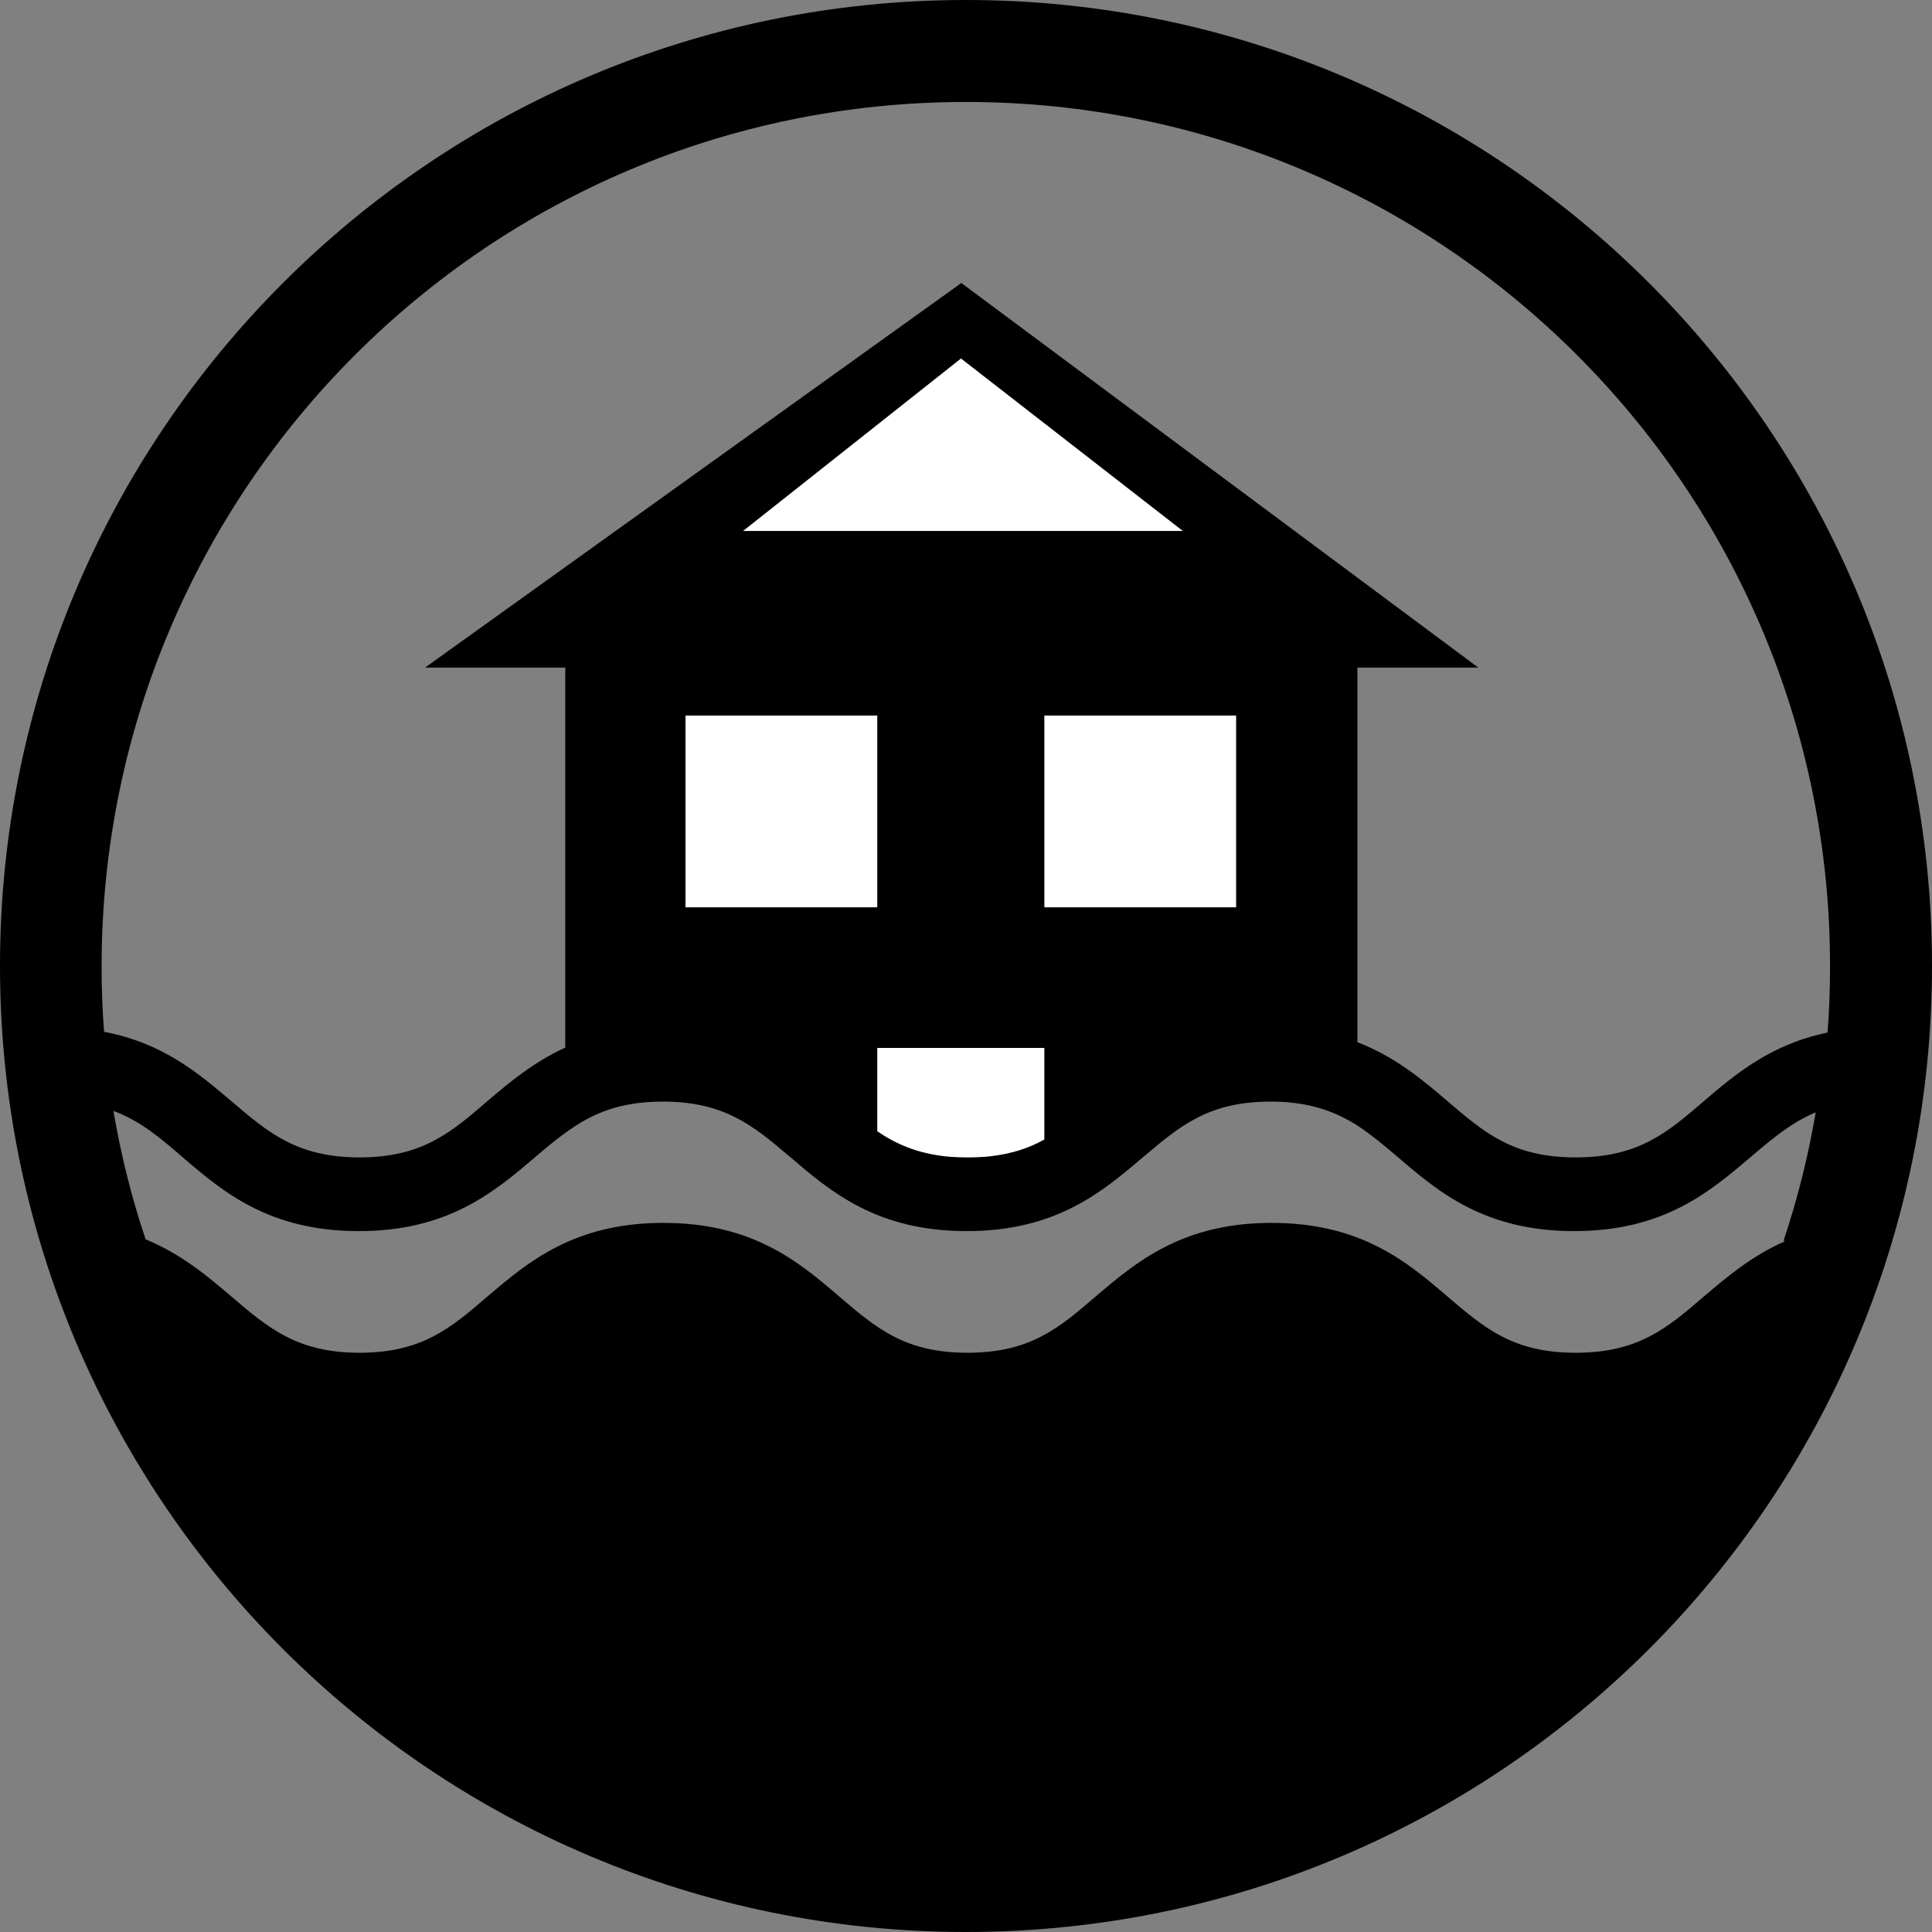 <?xml version="1.0" encoding="UTF-8"?>
<svg id="Capa_1" data-name="Capa 1" xmlns="http://www.w3.org/2000/svg" viewBox="0 0 54 54">
  <rect x="0" y="0" width="54" height="54" fill="#808080" stroke="none"/>
  <defs>
    <style>
      .cls-1 {
        fill: #fff;
      }
    </style>
  </defs>
  <path d="M27,0C12.09,0,0,12.09,0,27s12.09,27,27,27,27-12.09,27-27S41.91,0,27,0ZM49.9,34.69c-.94.41-1.63,1-2.28,1.55-1.02.88-1.83,1.57-3.58,1.57s-2.55-.69-3.58-1.57c-1.13-.97-2.42-2.06-4.92-2.06s-3.79,1.1-4.92,2.06c-1.02.88-1.83,1.57-3.58,1.57s-2.55-.69-3.58-1.57c-1.13-.97-2.42-2.06-4.92-2.06s-3.79,1.1-4.92,2.06c-1.02.88-1.83,1.57-3.57,1.57s-2.55-.69-3.58-1.57c-.67-.57-1.4-1.19-2.4-1.6-.39-1.16-.69-2.36-.9-3.59.75.28,1.31.75,1.94,1.3,1.13.97,2.42,2.06,4.92,2.06s3.79-1.1,4.92-2.06c.28-.24.55-.47.83-.67.72-.53,1.49-.89,2.75-.89,1.71,0,2.52.67,3.52,1.52.02.01.03.03.05.04,1.13.97,2.42,2.06,4.92,2.06s3.79-1.1,4.92-2.06c.02-.01.03-.03.05-.04,1-.85,1.81-1.52,3.52-1.52,1.06,0,1.77.26,2.4.65.4.26.77.57,1.17.91,1.13.97,2.42,2.06,4.92,2.06s3.79-1.1,4.92-2.06c.61-.52,1.14-.97,1.83-1.26-.21,1.23-.51,2.43-.9,3.59ZM47.62,30.78c-1.02.88-1.83,1.57-3.58,1.57s-2.55-.69-3.58-1.57c-.7-.6-1.46-1.24-2.52-1.65v-10.47h3.38l-14.45-10.75-14.99,10.75h3.92v10.62c-.89.41-1.56.97-2.18,1.5-1.02.88-1.83,1.57-3.57,1.57s-2.55-.69-3.58-1.57c-.91-.77-1.91-1.63-3.56-1.94-.05-.61-.07-1.22-.07-1.84C2.85,13.66,13.66,2.85,27,2.85s24.15,10.81,24.15,24.15c0,.63-.02,1.25-.07,1.86-1.59.33-2.57,1.16-3.46,1.92Z"/>
  <rect class="cls-1" x="29.19" y="20" width="5.36" height="5.36"/>
  <rect class="cls-1" x="19.16" y="20" width="5.36" height="5.36"/>
  <polygon class="cls-1" points="26.86 10.02 20.77 14.84 33.06 14.84 26.86 10.02"/>
  <path class="cls-1" d="M27.05,32.35c.22,0,.43-.01.62-.03.61-.07,1.09-.23,1.52-.47v-2.56h-4.67v2.33c.53.36,1.11.61,1.9.7.19.02.4.03.62.03Z"/>
</svg>